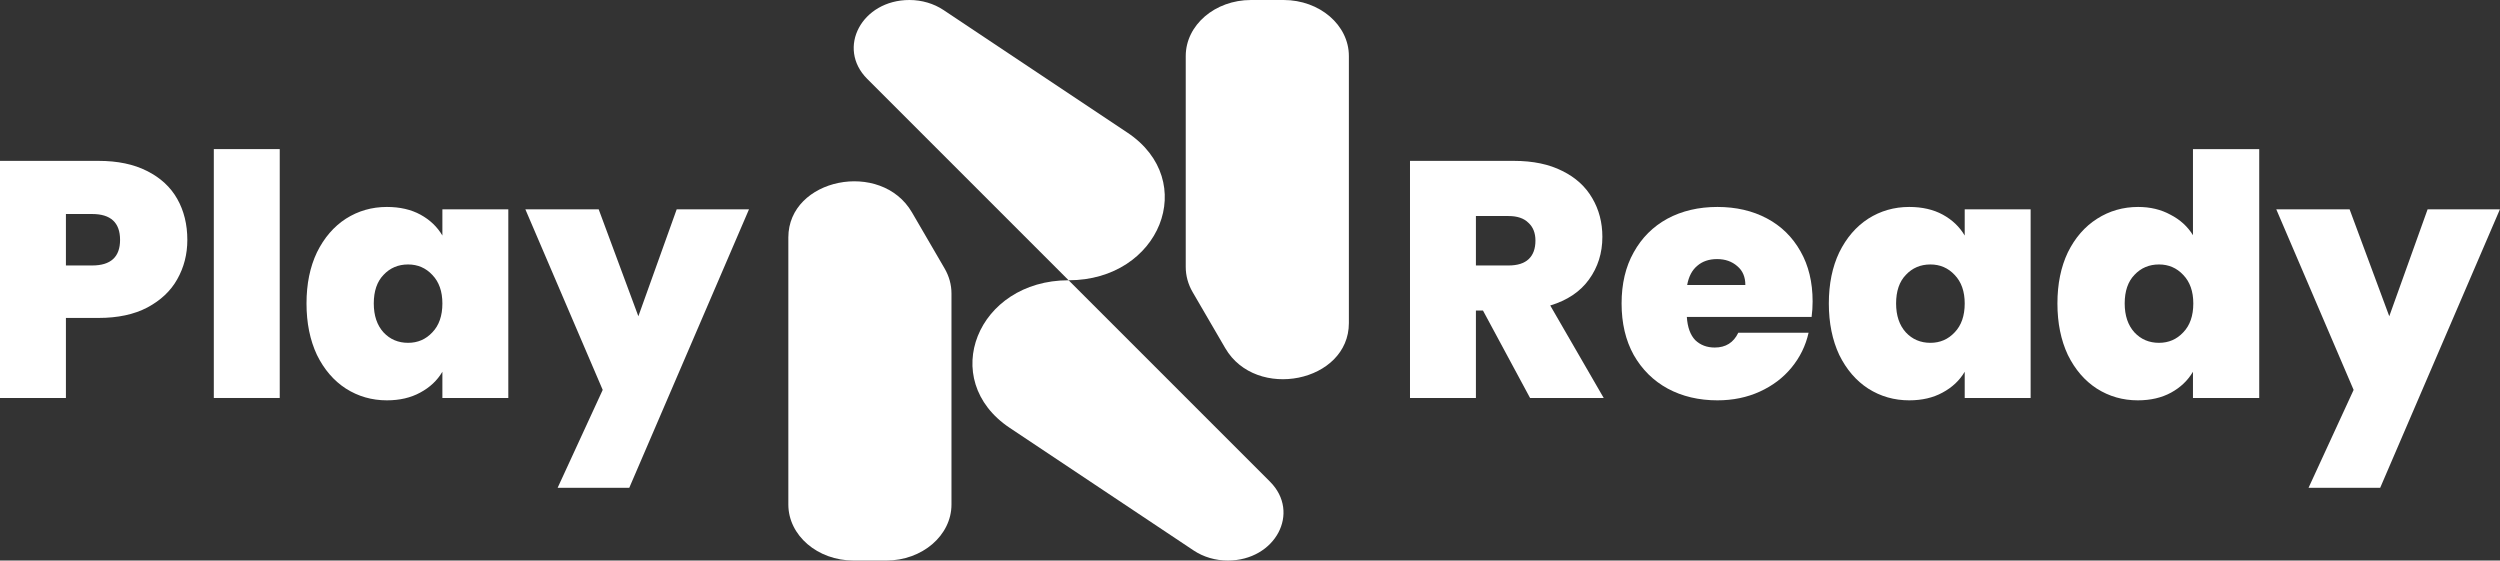 <svg width="446" height="100" viewBox="0 0 446 100" fill="none" xmlns="http://www.w3.org/2000/svg">
<rect x="0" y="0" width="446" height="100" fill="#333333" stroke="none"/>
<path d="M140.64 42.361C140.64 31.808 157.2 28.45 162.694 37.889L168.515 47.889C169.323 49.277 169.744 50.808 169.744 52.361V90C169.744 95.523 164.532 100 158.102 100H152.281C145.852 100 140.64 95.523 140.64 90V42.361Z" fill="white"/>
<path d="M211.536 10C211.536 4.477 216.748 0 223.178 0H228.999C235.428 0 240.64 4.477 240.64 10V57.639C240.64 68.192 224.08 71.55 218.586 62.111L212.765 52.111C211.957 50.723 211.536 49.192 211.536 47.639V10Z" fill="white"/>
<path d="M154.716 14.076C149.189 8.549 153.76 6.67572e-07 162.242 6.67572e-07C164.444 6.67572e-07 166.584 0.63 168.325 1.79L201.14 23.667C214.03 32.26 206.956 50 190.64 50L154.716 14.076Z" fill="white"/>
<path d="M180.14 76.333C167.25 67.74 174.324 50 190.64 50L226.564 85.924C232.091 91.451 227.52 100 219.038 100C216.836 100 214.696 99.37 212.955 98.21L180.14 76.333Z" fill="white"/>
<path d="M33.42 42.8C33.42 45.36 32.82 47.7 31.62 49.82C30.46 51.9 28.68 53.58 26.28 54.86C23.92 56.1 21.02 56.72 17.58 56.72H11.76V71H0V28.7H17.58C20.98 28.7 23.86 29.3 26.22 30.5C28.62 31.7 30.42 33.36 31.62 35.48C32.82 37.6 33.42 40.04 33.42 42.8ZM16.44 47.36C19.76 47.36 21.42 45.84 21.42 42.8C21.42 39.72 19.76 38.18 16.44 38.18H11.76V47.36H16.44Z" fill="white"/>
<path d="M49.904 26.6V71H38.145V26.6H49.904Z" fill="white"/>
<path d="M54.682 54.14C54.682 50.66 55.302 47.62 56.542 45.02C57.822 42.42 59.542 40.42 61.702 39.02C63.902 37.62 66.342 36.92 69.022 36.92C71.342 36.92 73.342 37.38 75.022 38.3C76.702 39.22 78.002 40.46 78.922 42.02V37.34H90.682V71H78.922V66.32C78.002 67.88 76.682 69.12 74.962 70.04C73.282 70.96 71.302 71.42 69.022 71.42C66.342 71.42 63.902 70.72 61.702 69.32C59.542 67.92 57.822 65.92 56.542 63.32C55.302 60.68 54.682 57.62 54.682 54.14ZM78.922 54.14C78.922 51.98 78.322 50.28 77.122 49.04C75.962 47.8 74.522 47.18 72.802 47.18C71.042 47.18 69.582 47.8 68.422 49.04C67.262 50.24 66.682 51.94 66.682 54.14C66.682 56.3 67.262 58.02 68.422 59.3C69.582 60.54 71.042 61.16 72.802 61.16C74.522 61.16 75.962 60.54 77.122 59.3C78.322 58.06 78.922 56.34 78.922 54.14Z" fill="white"/>
<path d="M133.623 37.34L112.263 87.02H99.483L107.523 69.56L93.723 37.34H106.803L113.883 56.42L120.723 37.34H133.623Z" fill="white"/>
<path d="M272.963 71L264.563 55.4H263.303V71H251.543V28.7H270.083C273.483 28.7 276.363 29.3 278.723 30.5C281.083 31.66 282.863 33.28 284.063 35.36C285.263 37.4 285.863 39.7 285.863 42.26C285.863 45.14 285.063 47.68 283.463 49.88C281.903 52.04 279.603 53.58 276.563 54.5L286.103 71H272.963ZM263.303 47.36H269.123C270.723 47.36 271.923 46.98 272.723 46.22C273.523 45.46 273.923 44.36 273.923 42.92C273.923 41.56 273.503 40.5 272.663 39.74C271.863 38.94 270.683 38.54 269.123 38.54H263.303V47.36Z" fill="white"/>
<path d="M323.371 53.78C323.371 54.7 323.311 55.62 323.191 56.54H300.931C301.051 58.38 301.551 59.76 302.431 60.68C303.351 61.56 304.511 62 305.911 62C307.871 62 309.271 61.12 310.111 59.36H322.651C322.131 61.68 321.111 63.76 319.591 65.6C318.111 67.4 316.231 68.82 313.951 69.86C311.671 70.9 309.151 71.42 306.391 71.42C303.071 71.42 300.111 70.72 297.511 69.32C294.951 67.92 292.931 65.92 291.451 63.32C290.011 60.72 289.291 57.66 289.291 54.14C289.291 50.62 290.011 47.58 291.451 45.02C292.891 42.42 294.891 40.42 297.451 39.02C300.051 37.62 303.031 36.92 306.391 36.92C309.711 36.92 312.651 37.6 315.211 38.96C317.771 40.32 319.771 42.28 321.211 44.84C322.651 47.36 323.371 50.34 323.371 53.78ZM311.371 50.84C311.371 49.4 310.891 48.28 309.931 47.48C308.971 46.64 307.771 46.22 306.331 46.22C304.891 46.22 303.711 46.62 302.791 47.42C301.871 48.18 301.271 49.32 300.991 50.84H311.371Z" fill="white"/>
<path d="M326.264 54.14C326.264 50.66 326.884 47.62 328.124 45.02C329.404 42.42 331.124 40.42 333.284 39.02C335.484 37.62 337.924 36.92 340.604 36.92C342.924 36.92 344.924 37.38 346.604 38.3C348.284 39.22 349.584 40.46 350.504 42.02V37.34H362.264V71H350.504V66.32C349.584 67.88 348.264 69.12 346.544 70.04C344.864 70.96 342.884 71.42 340.604 71.42C337.924 71.42 335.484 70.72 333.284 69.32C331.124 67.92 329.404 65.92 328.124 63.32C326.884 60.68 326.264 57.62 326.264 54.14ZM350.504 54.14C350.504 51.98 349.904 50.28 348.704 49.04C347.544 47.8 346.104 47.18 344.384 47.18C342.624 47.18 341.164 47.8 340.004 49.04C338.844 50.24 338.264 51.94 338.264 54.14C338.264 56.3 338.844 58.02 340.004 59.3C341.164 60.54 342.624 61.16 344.384 61.16C346.104 61.16 347.544 60.54 348.704 59.3C349.904 58.06 350.504 56.34 350.504 54.14Z" fill="white"/>
<path d="M367.045 54.14C367.045 50.66 367.665 47.62 368.905 45.02C370.185 42.42 371.925 40.42 374.125 39.02C376.325 37.62 378.765 36.92 381.445 36.92C383.605 36.92 385.525 37.38 387.205 38.3C388.925 39.18 390.265 40.4 391.225 41.96V26.6H403.045V71H391.225V66.32C390.305 67.88 389.005 69.12 387.325 70.04C385.645 70.96 383.665 71.42 381.385 71.42C378.705 71.42 376.265 70.72 374.065 69.32C371.905 67.92 370.185 65.92 368.905 63.32C367.665 60.68 367.045 57.62 367.045 54.14ZM391.285 54.14C391.285 51.98 390.685 50.28 389.485 49.04C388.325 47.8 386.885 47.18 385.165 47.18C383.405 47.18 381.945 47.8 380.785 49.04C379.625 50.24 379.045 51.94 379.045 54.14C379.045 56.3 379.625 58.02 380.785 59.3C381.945 60.54 383.405 61.16 385.165 61.16C386.885 61.16 388.325 60.54 389.485 59.3C390.685 58.06 391.285 56.34 391.285 54.14Z" fill="white"/>
<path d="M445.986 37.34L424.626 87.02H411.846L419.886 69.56L406.086 37.34H419.166L426.246 56.42L433.086 37.34H445.986Z" fill="white"/>
</svg>
